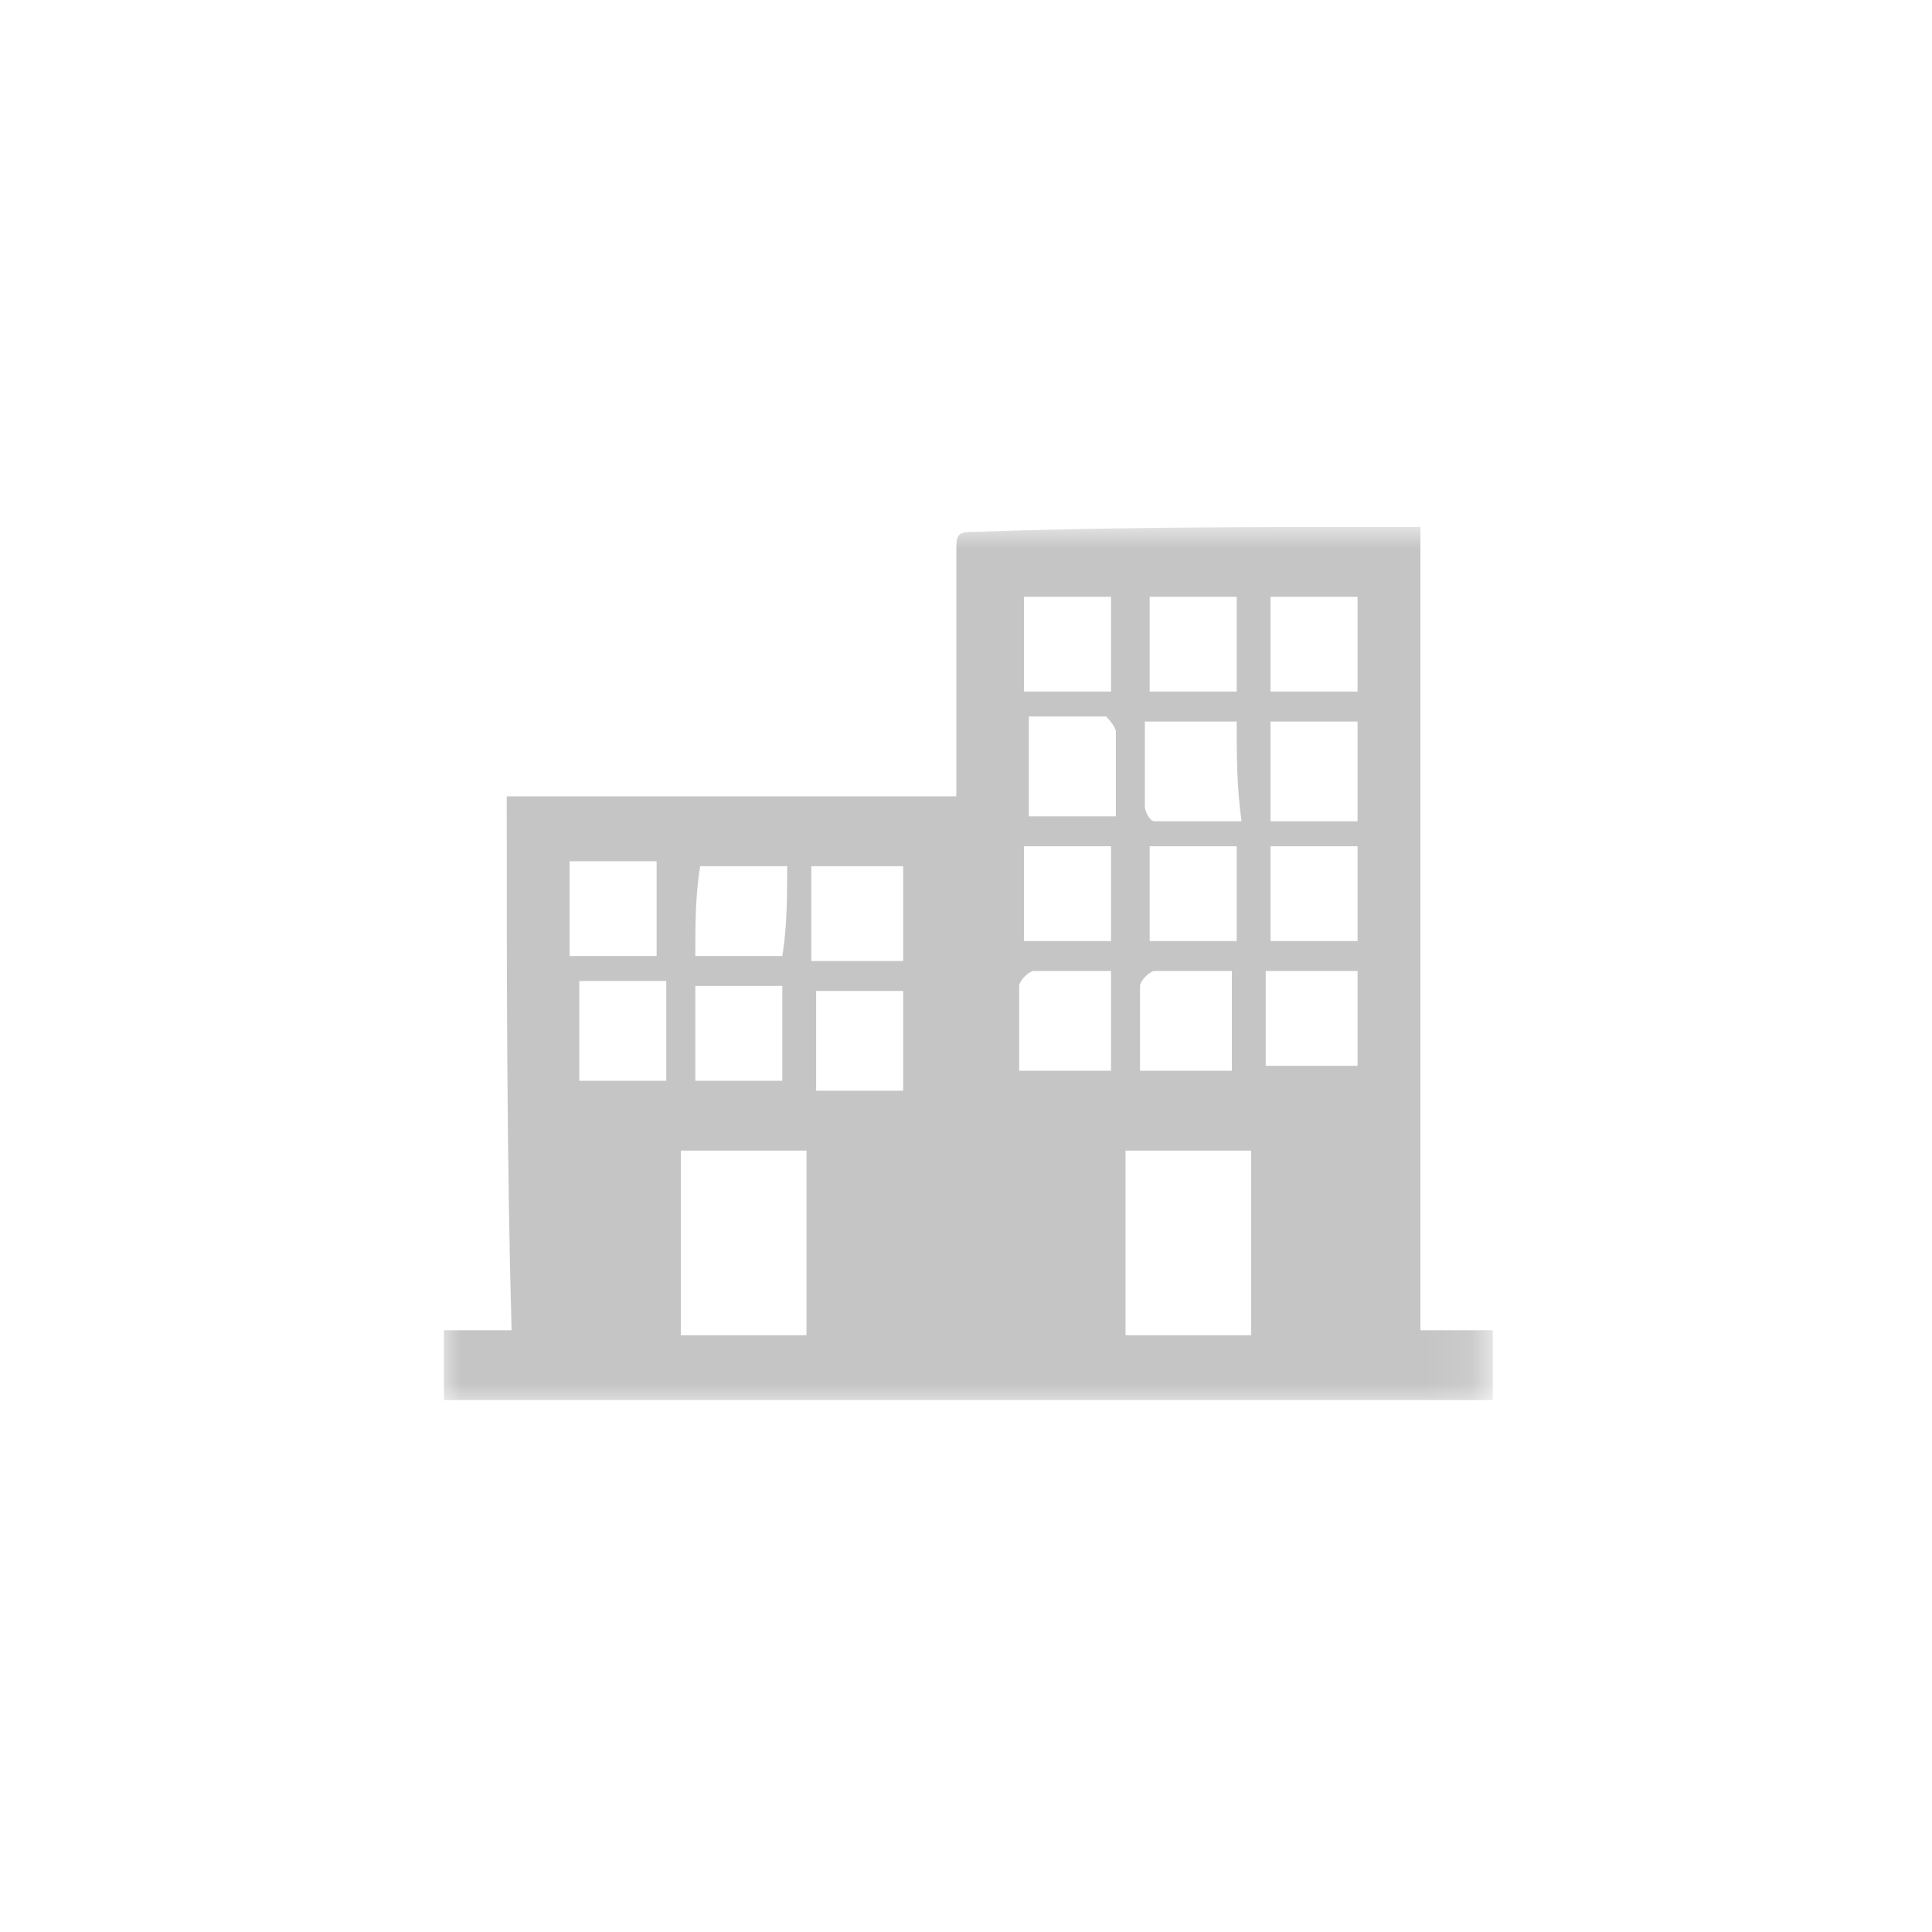 <svg width="44" height="44" viewBox="0 0 44 44" fill="none" xmlns="http://www.w3.org/2000/svg">
<g clip-path="url(#clip0_3026_9569)">
<mask id="mask0_3026_9569" style="mask-type:luminance" maskUnits="userSpaceOnUse" x="10" y="12" width="24" height="20">
<path d="M33.89 12H10V32H33.89V12Z" fill="white"/>
</mask>
<g mask="url(#mask0_3026_9569)">
<path d="M11.541 18.136C14.954 18.136 18.367 18.136 21.78 18.136C21.78 17.909 21.78 17.682 21.78 17.568C21.78 15.864 21.78 14.159 21.78 12.568C21.78 12.227 21.78 12.114 22.11 12.114C25.413 12 28.716 12 32.018 12C32.129 12 32.239 12 32.349 12C32.349 18.023 32.349 24.159 32.349 30.296C32.899 30.296 33.45 30.296 34 30.296C34 30.864 34 31.432 34 31.886C25.963 31.886 18.147 31.886 10.11 31.886C10.11 31.432 10.11 30.864 10.11 30.296C10.55 30.296 11.101 30.296 11.651 30.296C11.541 26.318 11.541 22.341 11.541 18.136ZM18.367 26.204C17.376 26.204 16.385 26.204 15.505 26.204C15.505 27.568 15.505 28.932 15.505 30.409C16.495 30.409 17.486 30.409 18.367 30.409C18.367 28.932 18.367 27.454 18.367 26.204ZM28.495 30.409C28.495 29.046 28.495 27.682 28.495 26.204C27.505 26.204 26.514 26.204 25.633 26.204C25.633 27.568 25.633 28.932 25.633 30.409C26.624 30.409 27.615 30.409 28.495 30.409ZM28.936 16.432C28.936 17.114 28.936 17.796 28.936 18.704C29.596 18.704 30.257 18.704 30.917 18.704C30.917 18.023 30.917 17.341 30.917 16.432C30.257 16.432 29.596 16.432 28.936 16.432ZM28.826 22.114C28.826 22.796 28.826 23.477 28.826 24.273C29.486 24.273 30.147 24.273 30.917 24.273C30.917 23.591 30.917 22.909 30.917 22.114C30.257 22.114 29.596 22.114 28.826 22.114ZM25.413 18.591C25.413 17.909 25.413 17.227 25.413 16.659C25.413 16.546 25.193 16.318 25.193 16.318C24.642 16.318 23.982 16.318 23.431 16.318C23.431 17.114 23.431 17.796 23.431 18.591C23.982 18.591 24.642 18.591 25.413 18.591ZM28.165 16.432C27.505 16.432 26.844 16.432 26.073 16.432C26.073 17.114 26.073 17.796 26.073 18.364C26.073 18.477 26.183 18.704 26.294 18.704C26.954 18.704 27.505 18.704 28.275 18.704C28.165 17.909 28.165 17.227 28.165 16.432ZM25.303 22.114C24.642 22.114 24.092 22.114 23.541 22.114C23.431 22.114 23.211 22.341 23.211 22.454C23.211 23.023 23.211 23.704 23.211 24.386C23.982 24.386 24.642 24.386 25.303 24.386C25.303 23.591 25.303 22.796 25.303 22.114ZM25.963 24.386C26.734 24.386 27.395 24.386 28.055 24.386C28.055 23.704 28.055 23.023 28.055 22.114C27.505 22.114 26.844 22.114 26.294 22.114C26.183 22.114 25.963 22.341 25.963 22.454C25.963 23.023 25.963 23.591 25.963 24.386ZM25.303 15.75C25.303 14.954 25.303 14.273 25.303 13.591C24.642 13.591 23.982 13.591 23.321 13.591C23.321 14.273 23.321 14.954 23.321 15.75C23.982 15.75 24.642 15.75 25.303 15.75ZM26.183 15.75C26.954 15.75 27.615 15.75 28.165 15.75C28.165 15.068 28.165 14.386 28.165 13.591C27.505 13.591 26.844 13.591 26.183 13.591C26.183 14.386 26.183 15.068 26.183 15.75ZM30.917 15.75C30.917 15.068 30.917 14.386 30.917 13.591C30.257 13.591 29.596 13.591 28.936 13.591C28.936 14.273 28.936 14.954 28.936 15.75C29.596 15.75 30.257 15.75 30.917 15.75ZM23.321 19.273C23.321 19.954 23.321 20.636 23.321 21.432C23.982 21.432 24.642 21.432 25.303 21.432C25.303 20.75 25.303 20.068 25.303 19.273C24.642 19.273 23.982 19.273 23.321 19.273ZM26.183 21.432C26.954 21.432 27.615 21.432 28.165 21.432C28.165 20.75 28.165 20.068 28.165 19.273C27.505 19.273 26.844 19.273 26.183 19.273C26.183 19.954 26.183 20.75 26.183 21.432ZM28.936 19.273C28.936 20.068 28.936 20.75 28.936 21.432C29.596 21.432 30.257 21.432 30.917 21.432C30.917 20.75 30.917 20.068 30.917 19.273C30.257 19.273 29.596 19.273 28.936 19.273ZM12.973 21.773C13.633 21.773 14.294 21.773 14.954 21.773C14.954 21.091 14.954 20.409 14.954 19.614C14.294 19.614 13.633 19.614 12.973 19.614C12.973 20.409 12.973 21.091 12.973 21.773ZM17.927 19.727C17.156 19.727 16.605 19.727 15.945 19.727C15.835 20.409 15.835 21.091 15.835 21.773C16.495 21.773 17.156 21.773 17.817 21.773C17.927 21.091 17.927 20.409 17.927 19.727ZM20.569 19.727C19.908 19.727 19.248 19.727 18.477 19.727C18.477 20.409 18.477 21.091 18.477 21.886C19.138 21.886 19.798 21.886 20.569 21.886C20.569 21.091 20.569 20.409 20.569 19.727ZM15.174 24.614C15.174 23.818 15.174 23.136 15.174 22.341C14.514 22.341 13.853 22.341 13.193 22.341C13.193 23.023 13.193 23.704 13.193 24.614C13.743 24.614 14.404 24.614 15.174 24.614ZM17.817 24.614C17.817 23.818 17.817 23.136 17.817 22.454C17.156 22.454 16.495 22.454 15.835 22.454C15.835 23.136 15.835 23.818 15.835 24.614C16.495 24.614 17.156 24.614 17.817 24.614ZM18.587 22.568C18.587 23.25 18.587 23.932 18.587 24.841C19.248 24.841 19.908 24.841 20.569 24.841C20.569 24.159 20.569 23.477 20.569 22.568C19.908 22.568 19.248 22.568 18.587 22.568Z" fill="#C5C5C5"/>
</g>
</g>
<defs>
<clipPath id="clip0_3026_9569">
<rect width="24" height="20" fill="white" transform="translate(10 12)"/>
</clipPath>
</defs>
</svg>
